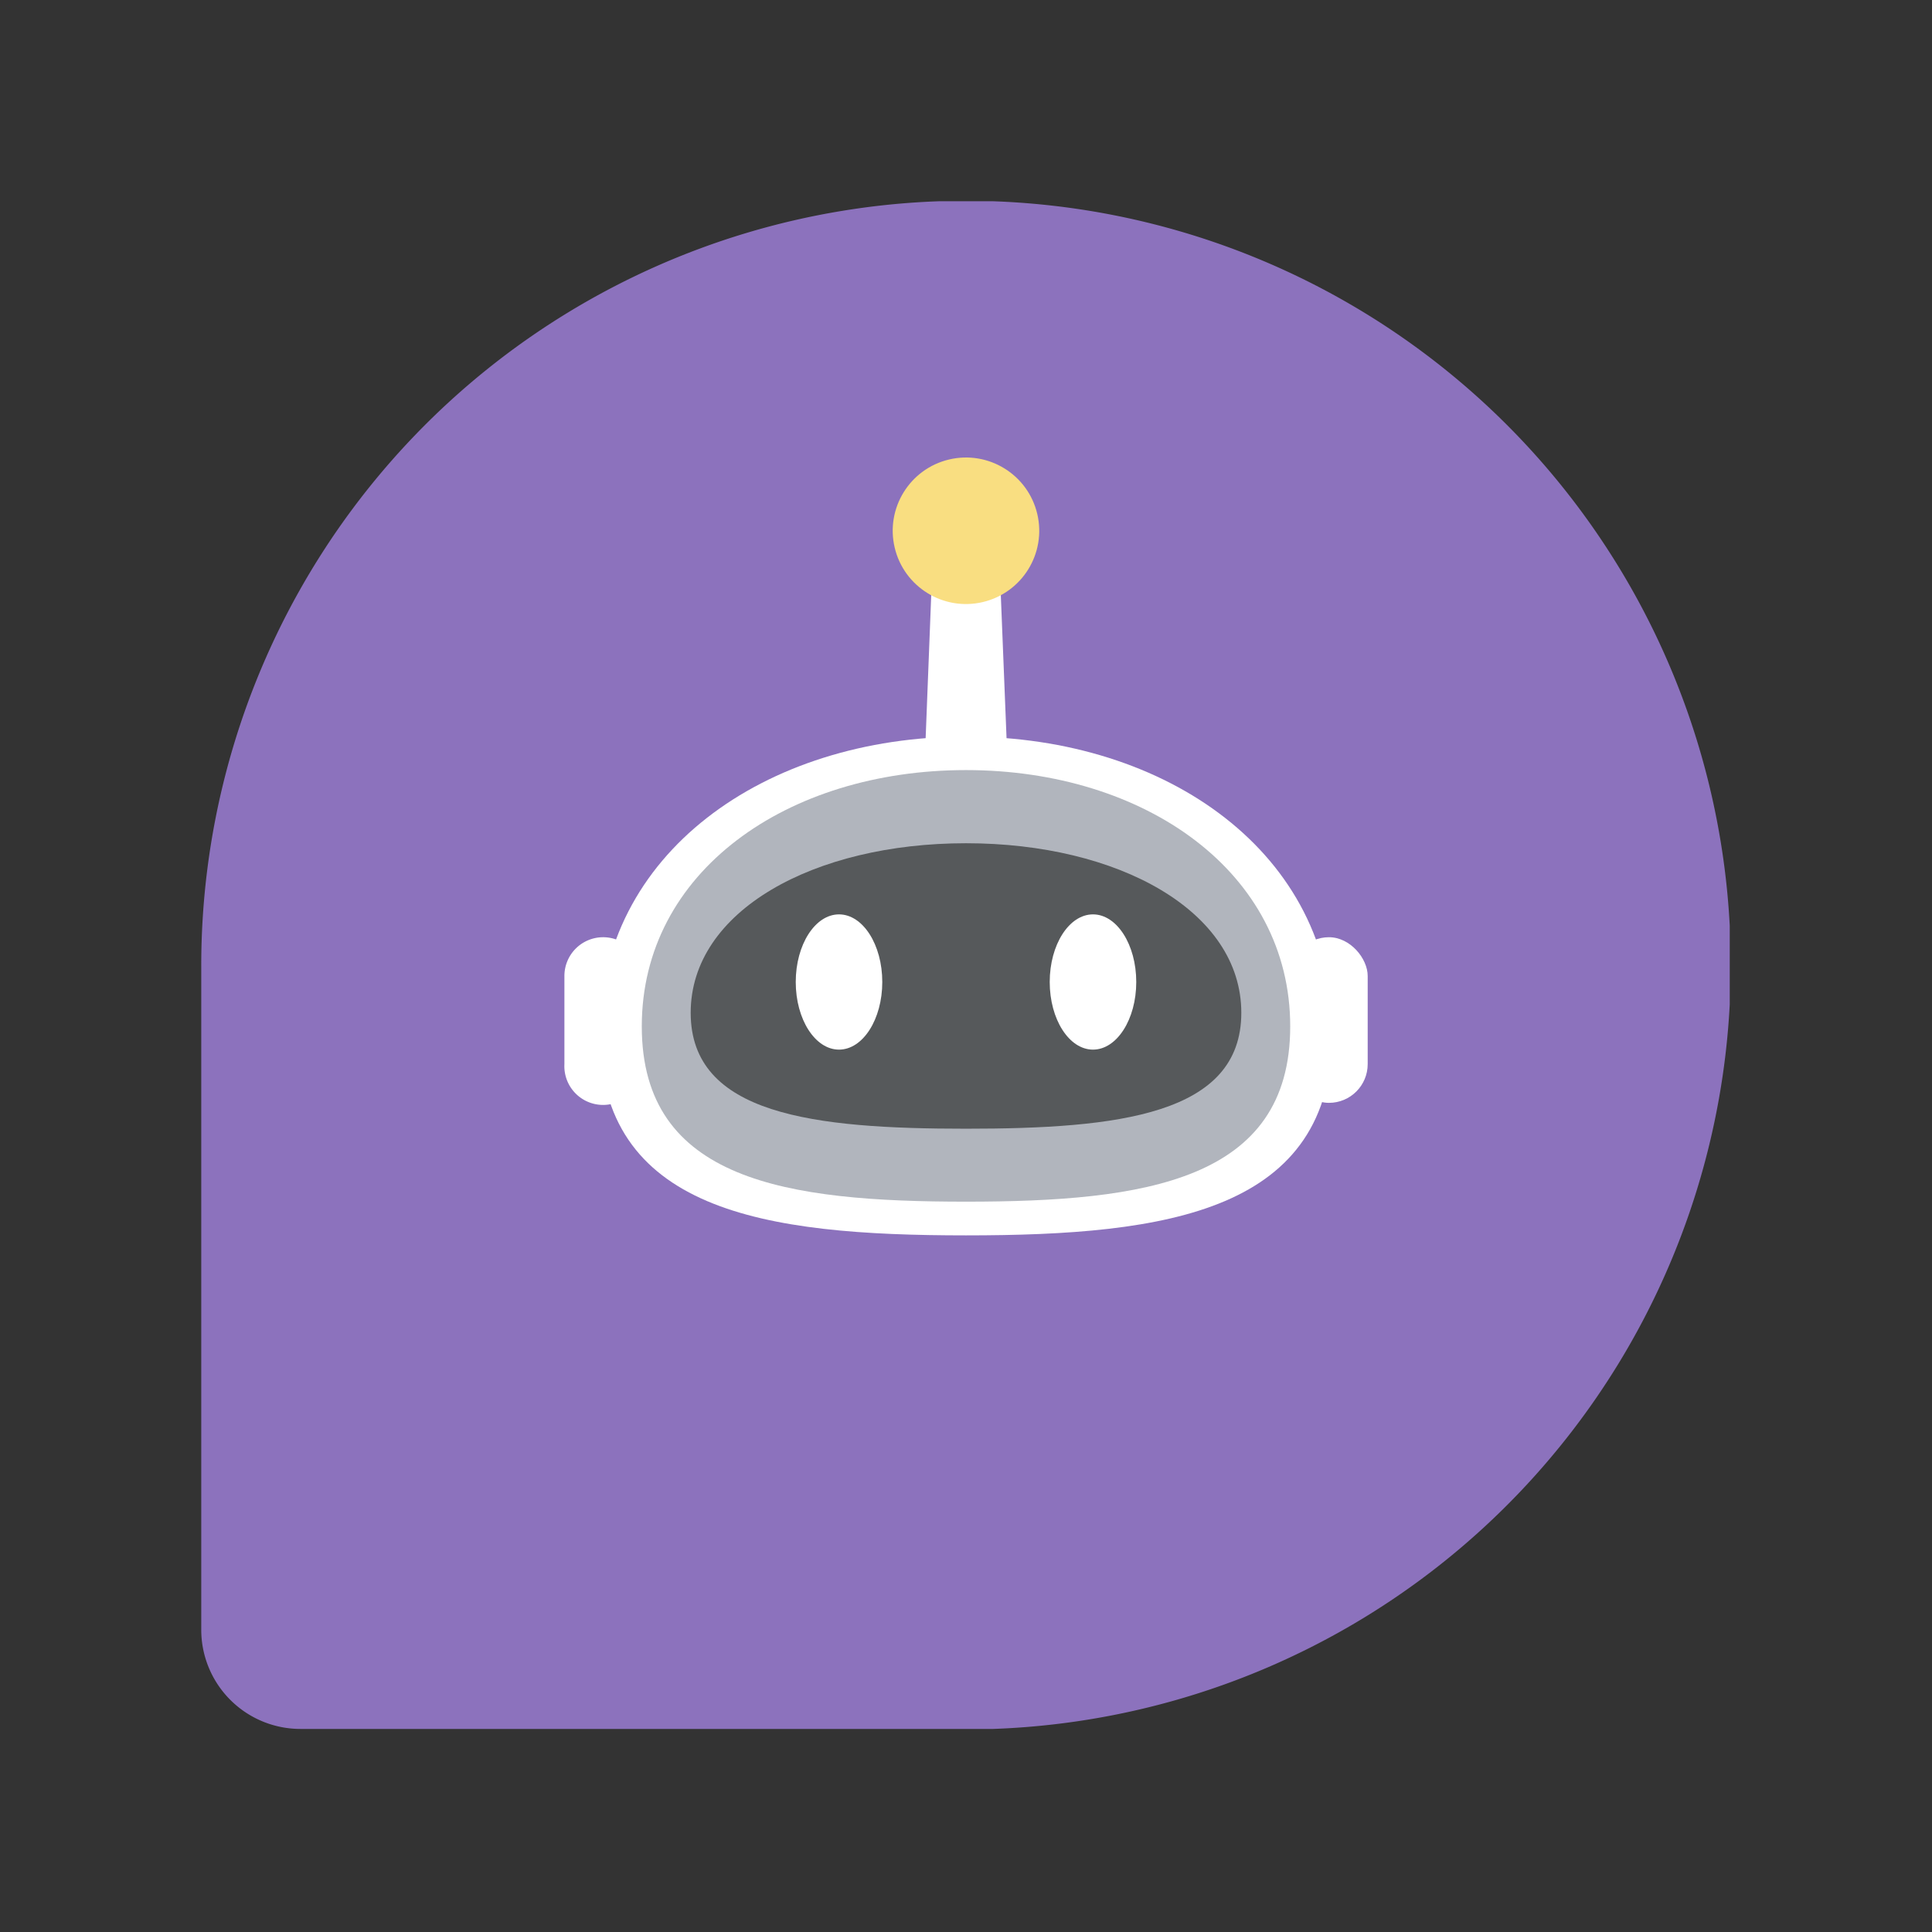 <svg id="Camada_1" data-name="Camada 1" xmlns="http://www.w3.org/2000/svg" viewBox="0 0 192 192"><rect x="0" y="0" width="192" height="192" fill="#333333" stroke="none"/><defs><style>.cls-1{fill:#8c72bd;isolation:isolate;}.cls-2{fill:#fff;}.cls-3{fill:#b1b5bd;}.cls-4{fill:#56595b;}.cls-5{fill:#f9de81;}</style></defs><path id="bubble" class="cls-1" d="M171.9,92v7.82a76,76,0,0,1-73.21,72H29.9A9.86,9.86,0,0,1,20,162V96A76,76,0,0,1,93.31,20h5.38A76,76,0,0,1,171.9,92Z"/><path class="cls-2" d="M59.94,93.14A3.85,3.85,0,0,0,56.09,97v8.76a3.85,3.85,0,1,0,7.69,0V97A3.84,3.84,0,0,0,59.94,93.14Z"/><rect class="cls-2" x="128.22" y="93.14" width="7.7" height="16.46" rx="3.85"/><polygon class="cls-2" points="100.06 74.11 91.96 74.11 92.66 56.16 99.34 56.16 100.06 74.11"/><path class="cls-2" d="M132.41,102.65c0,17.72-16.3,20.12-36.41,20.12s-36.41-2.4-36.41-20.12S75.89,73.2,96,73.2,132.41,84.93,132.41,102.65Z"/><path class="cls-3" d="M128.22,102c0,15.34-14.43,17.42-32.22,17.42S63.78,117.36,63.78,102,78.21,76.53,96,76.53,128.22,86.68,128.22,102Z"/><path class="cls-4" d="M123.36,100.65c0,10.14-12.25,11.52-27.36,11.52s-27.36-1.38-27.36-11.52S80.89,83.8,96,83.8,123.36,90.52,123.36,100.65Z"/><ellipse class="cls-2" cx="83.38" cy="97.59" rx="4.3" ry="6.72"/><ellipse class="cls-2" cx="108.62" cy="97.59" rx="4.3" ry="6.72"/><circle class="cls-5" cx="96" cy="52.74" r="7.28" transform="translate(-9.55 23.47) rotate(-13.28)"/></svg>